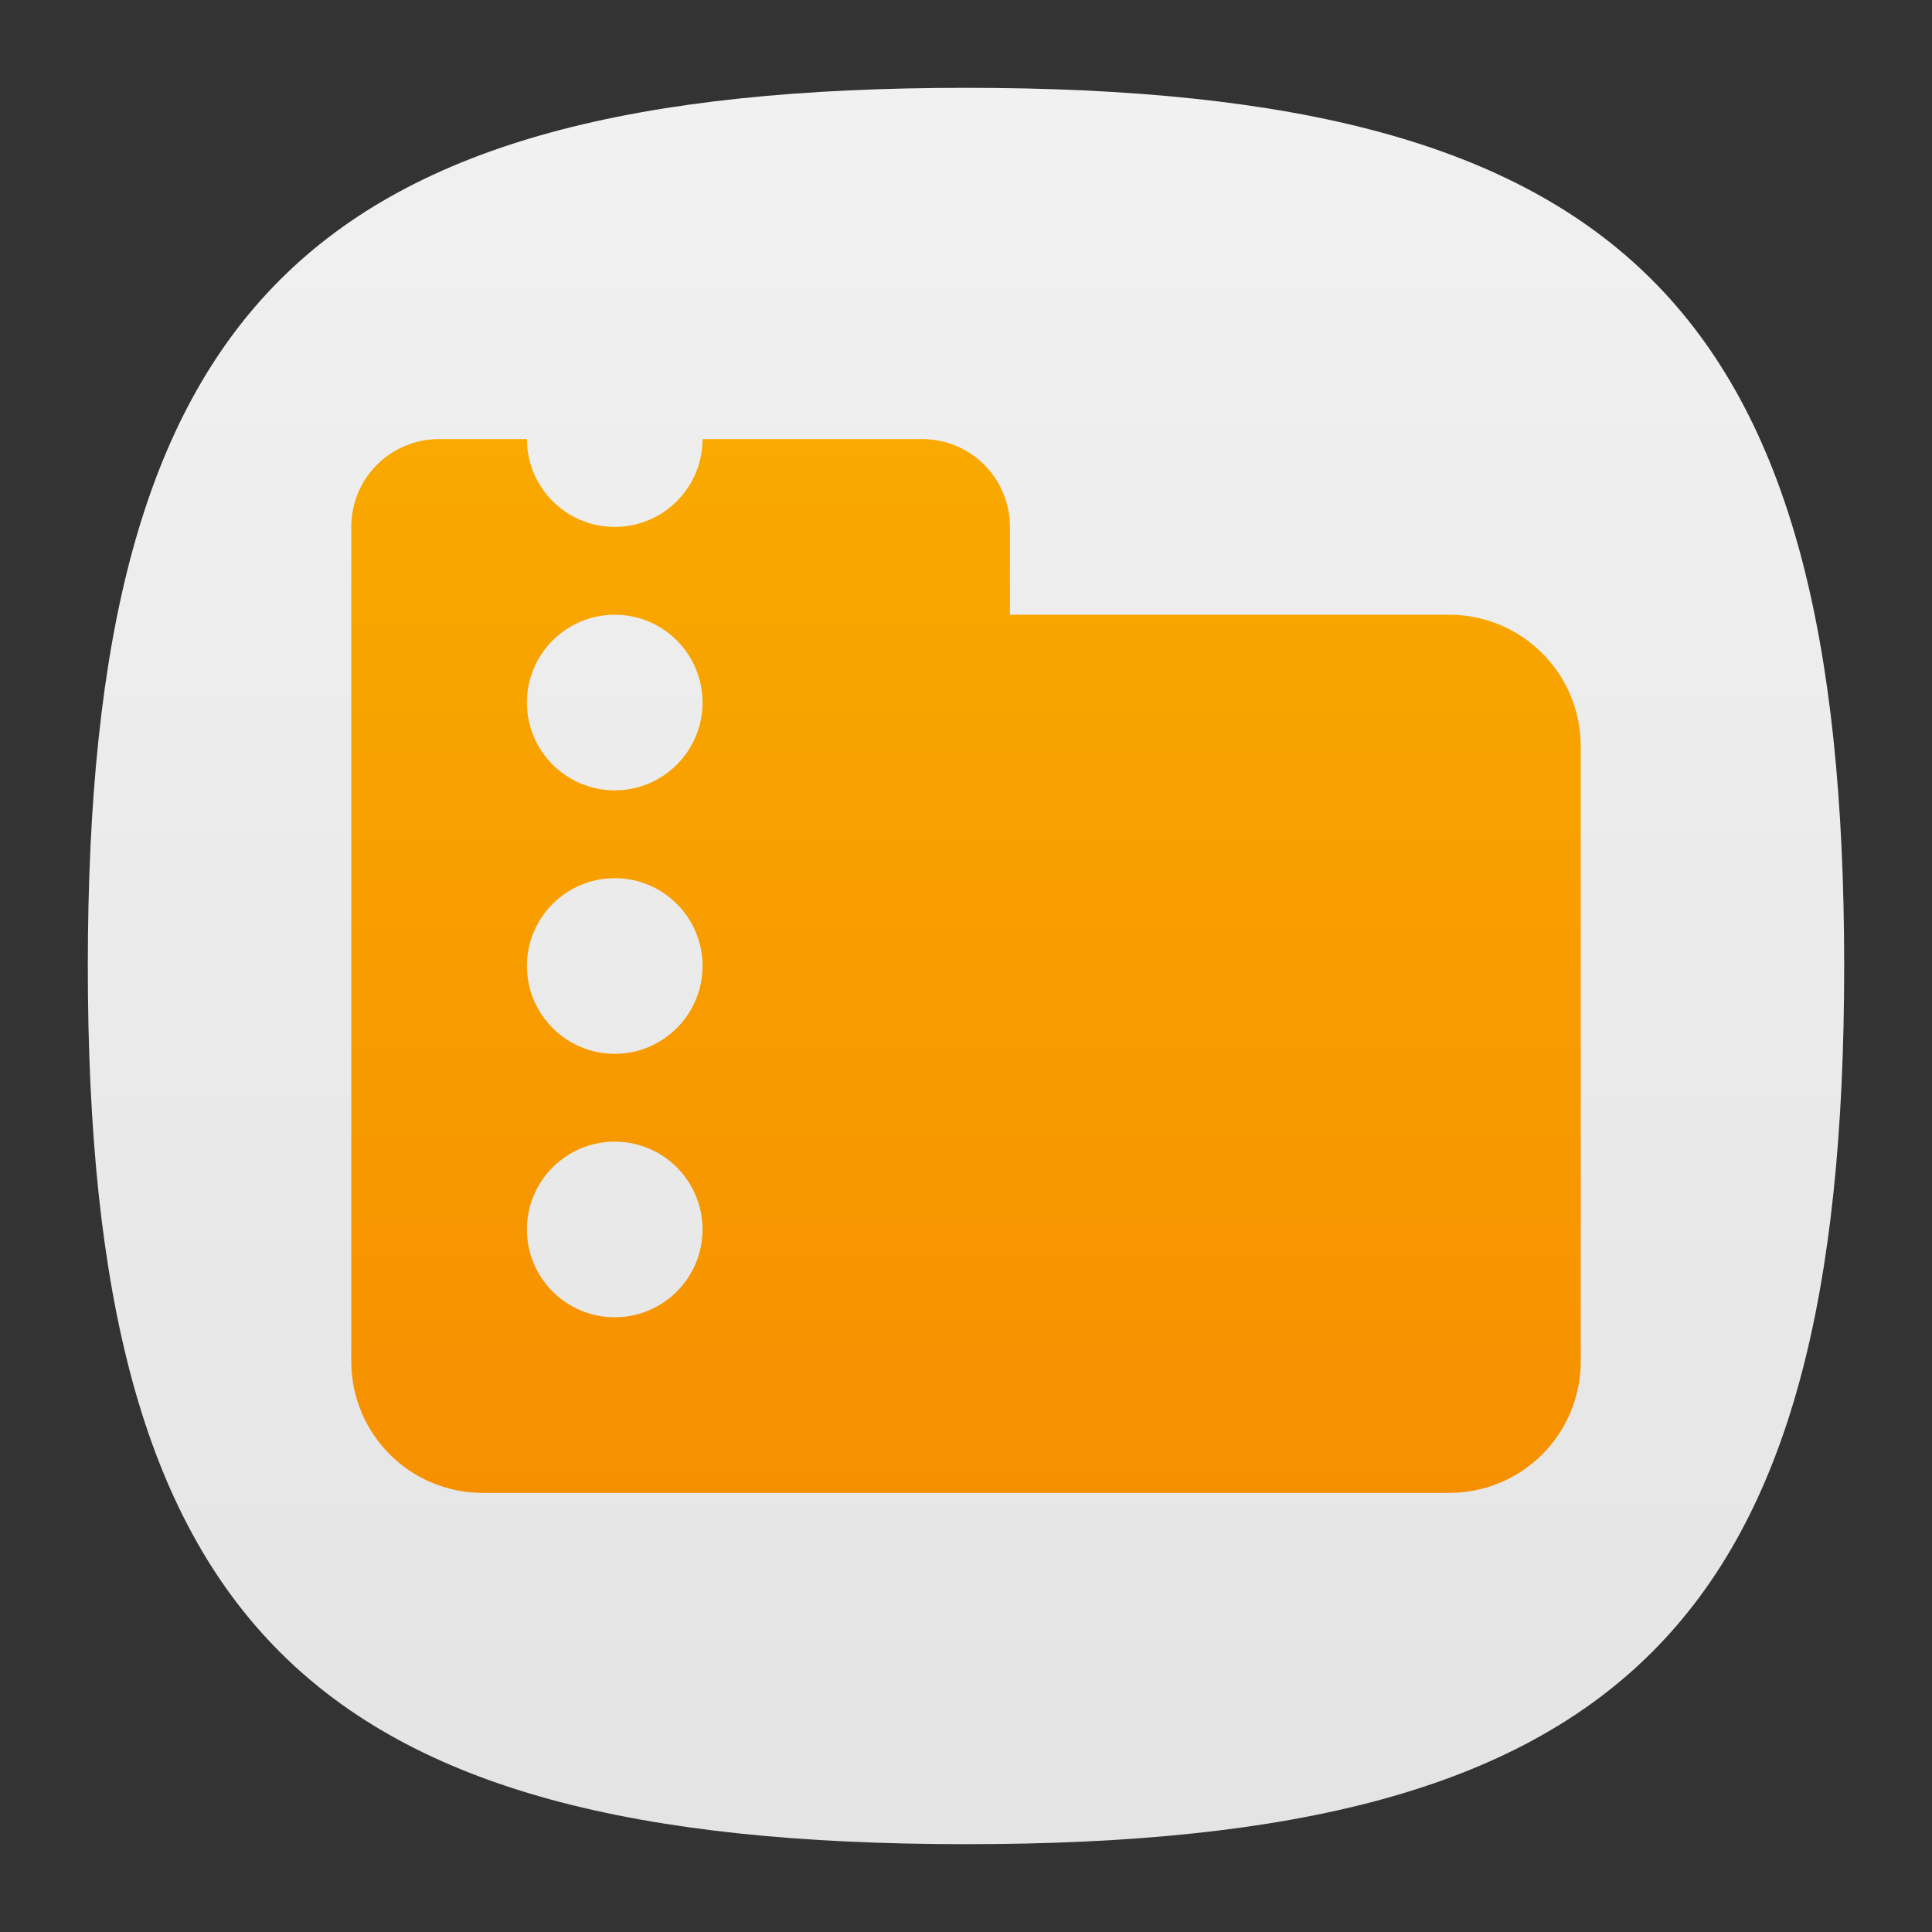 <?xml version="1.0" encoding="UTF-8" standalone="no"?>
<!-- Created with Inkscape (http://www.inkscape.org/) -->

<svg
   width="22"
   height="22"
   viewBox="0 0 22 22"
   version="1.1"
   id="svg371"
   xml:space="preserve"
   inkscape:version="1.3 (0e150ed6c4, 2023-07-21)"
   sodipodi:docname="package-x-generic.svg"
   xmlns:inkscape="http://www.inkscape.org/namespaces/inkscape"
   xmlns:sodipodi="http://sodipodi.sourceforge.net/DTD/sodipodi-0.dtd"
   xmlns:xlink="http://www.w3.org/1999/xlink"
   xmlns="http://www.w3.org/2000/svg"
   xmlns:svg="http://www.w3.org/2000/svg"><rect x="0" y="0" width="22" height="22" fill="#333333" stroke="none"/><sodipodi:namedview
     id="namedview373"
     pagecolor="#ffffff"
     bordercolor="#000000"
     borderopacity="0.25"
     inkscape:showpageshadow="2"
     inkscape:pageopacity="0.0"
     inkscape:pagecheckerboard="0"
     inkscape:deskcolor="#d1d1d1"
     inkscape:document-units="px"
     showgrid="false"
     inkscape:zoom="36.181818"
     inkscape:cx="10.986181"
     inkscape:cy="11"
     inkscape:window-width="1920"
     inkscape:window-height="1000"
     inkscape:window-x="0"
     inkscape:window-y="0"
     inkscape:window-maximized="1"
     inkscape:current-layer="svg371"
     showguides="false" /><defs
     id="defs368"><linearGradient
       inkscape:collect="always"
       xlink:href="#linearGradient3519"
       id="linearGradient3251"
       x1="16"
       y1="31"
       x2="16"
       y2="1"
       gradientUnits="userSpaceOnUse"
       gradientTransform="matrix(0.667,0,0,0.667,0.333,0.333)" /><linearGradient
       inkscape:collect="always"
       xlink:href="#linearGradient3519"
       id="linearGradient1012"
       x1="17"
       y1="31.5"
       x2="17"
       y2="1.5"
       gradientUnits="userSpaceOnUse"
       gradientTransform="matrix(0.667,0,0,0.667,-0.333,0)" /><linearGradient
       inkscape:collect="always"
       id="linearGradient1836"><stop
         style="stop-color:#f69000;stop-opacity:1;"
         offset="0"
         id="stop1832" /><stop
         style="stop-color:#f9a900;stop-opacity:1;"
         offset="1"
         id="stop1834" /></linearGradient><linearGradient
       inkscape:collect="always"
       id="linearGradient3519"><stop
         style="stop-color:#e4e4e4;stop-opacity:1;"
         offset="0"
         id="stop3515" /><stop
         style="stop-color:#f1f1f1;stop-opacity:1;"
         offset="1"
         id="stop3517" /></linearGradient><linearGradient
       inkscape:collect="always"
       xlink:href="#linearGradient1836"
       id="linearGradient2"
       x1="37"
       y1="36"
       x2="37"
       y2="12"
       gradientUnits="userSpaceOnUse"
       gradientTransform="matrix(0.5,0,0,0.5,-0.5,-1)" /></defs><path
     d="M 1,11 C 1,3.5 3.5,1 11,1 18.5,1 21,3.5 21,11 21,18.5 18.5,21 11,21 3.5,21 1,18.5 1,11"
     style="fill:url(#linearGradient3251);stroke-width:0.1"
     id="path311" /><path
     id="rect419"
     style="fill:url(#linearGradient2);fill-opacity:1;stroke-width:0.53"
     d="M 5,5 C 4.446,5 4,5.446 4,6 v 9.5 C 4,16.331 4.669,17 5.5,17 h 11 c 0.831,0 1.5,-0.669 1.5,-1.5 v -7 C 18,7.669 17.331,7 16.5,7 h -5 V 6 c 0,-0.554 -0.446,-1 -1,-1 z" /><path
     id="path345"
     style="fill:url(#linearGradient1012);stroke-width:0.5"
     d="M 7,4 C 6.448,4 6,4.448 6,5 6,5.552 6.448,6 7,6 7.552,6 8,5.552 8,5 8,4.448 7.552,4 7,4 Z M 7,7 C 6.448,7 6,7.448 6,8 6,8.552 6.448,9 7,9 7.552,9 8,8.552 8,8 8,7.448 7.552,7 7,7 Z m 0,3 c -0.552,0 -1,0.448 -1,1 0,0.552 0.448,1 1,1 0.552,0 1,-0.448 1,-1 0,-0.552 -0.448,-1 -1,-1 z m 0,3 c -0.552,0 -1,0.448 -1,1 0,0.552 0.448,1 1,1 0.552,0 1,-0.448 1,-1 0,-0.552 -0.448,-1 -1,-1 z" /></svg>
